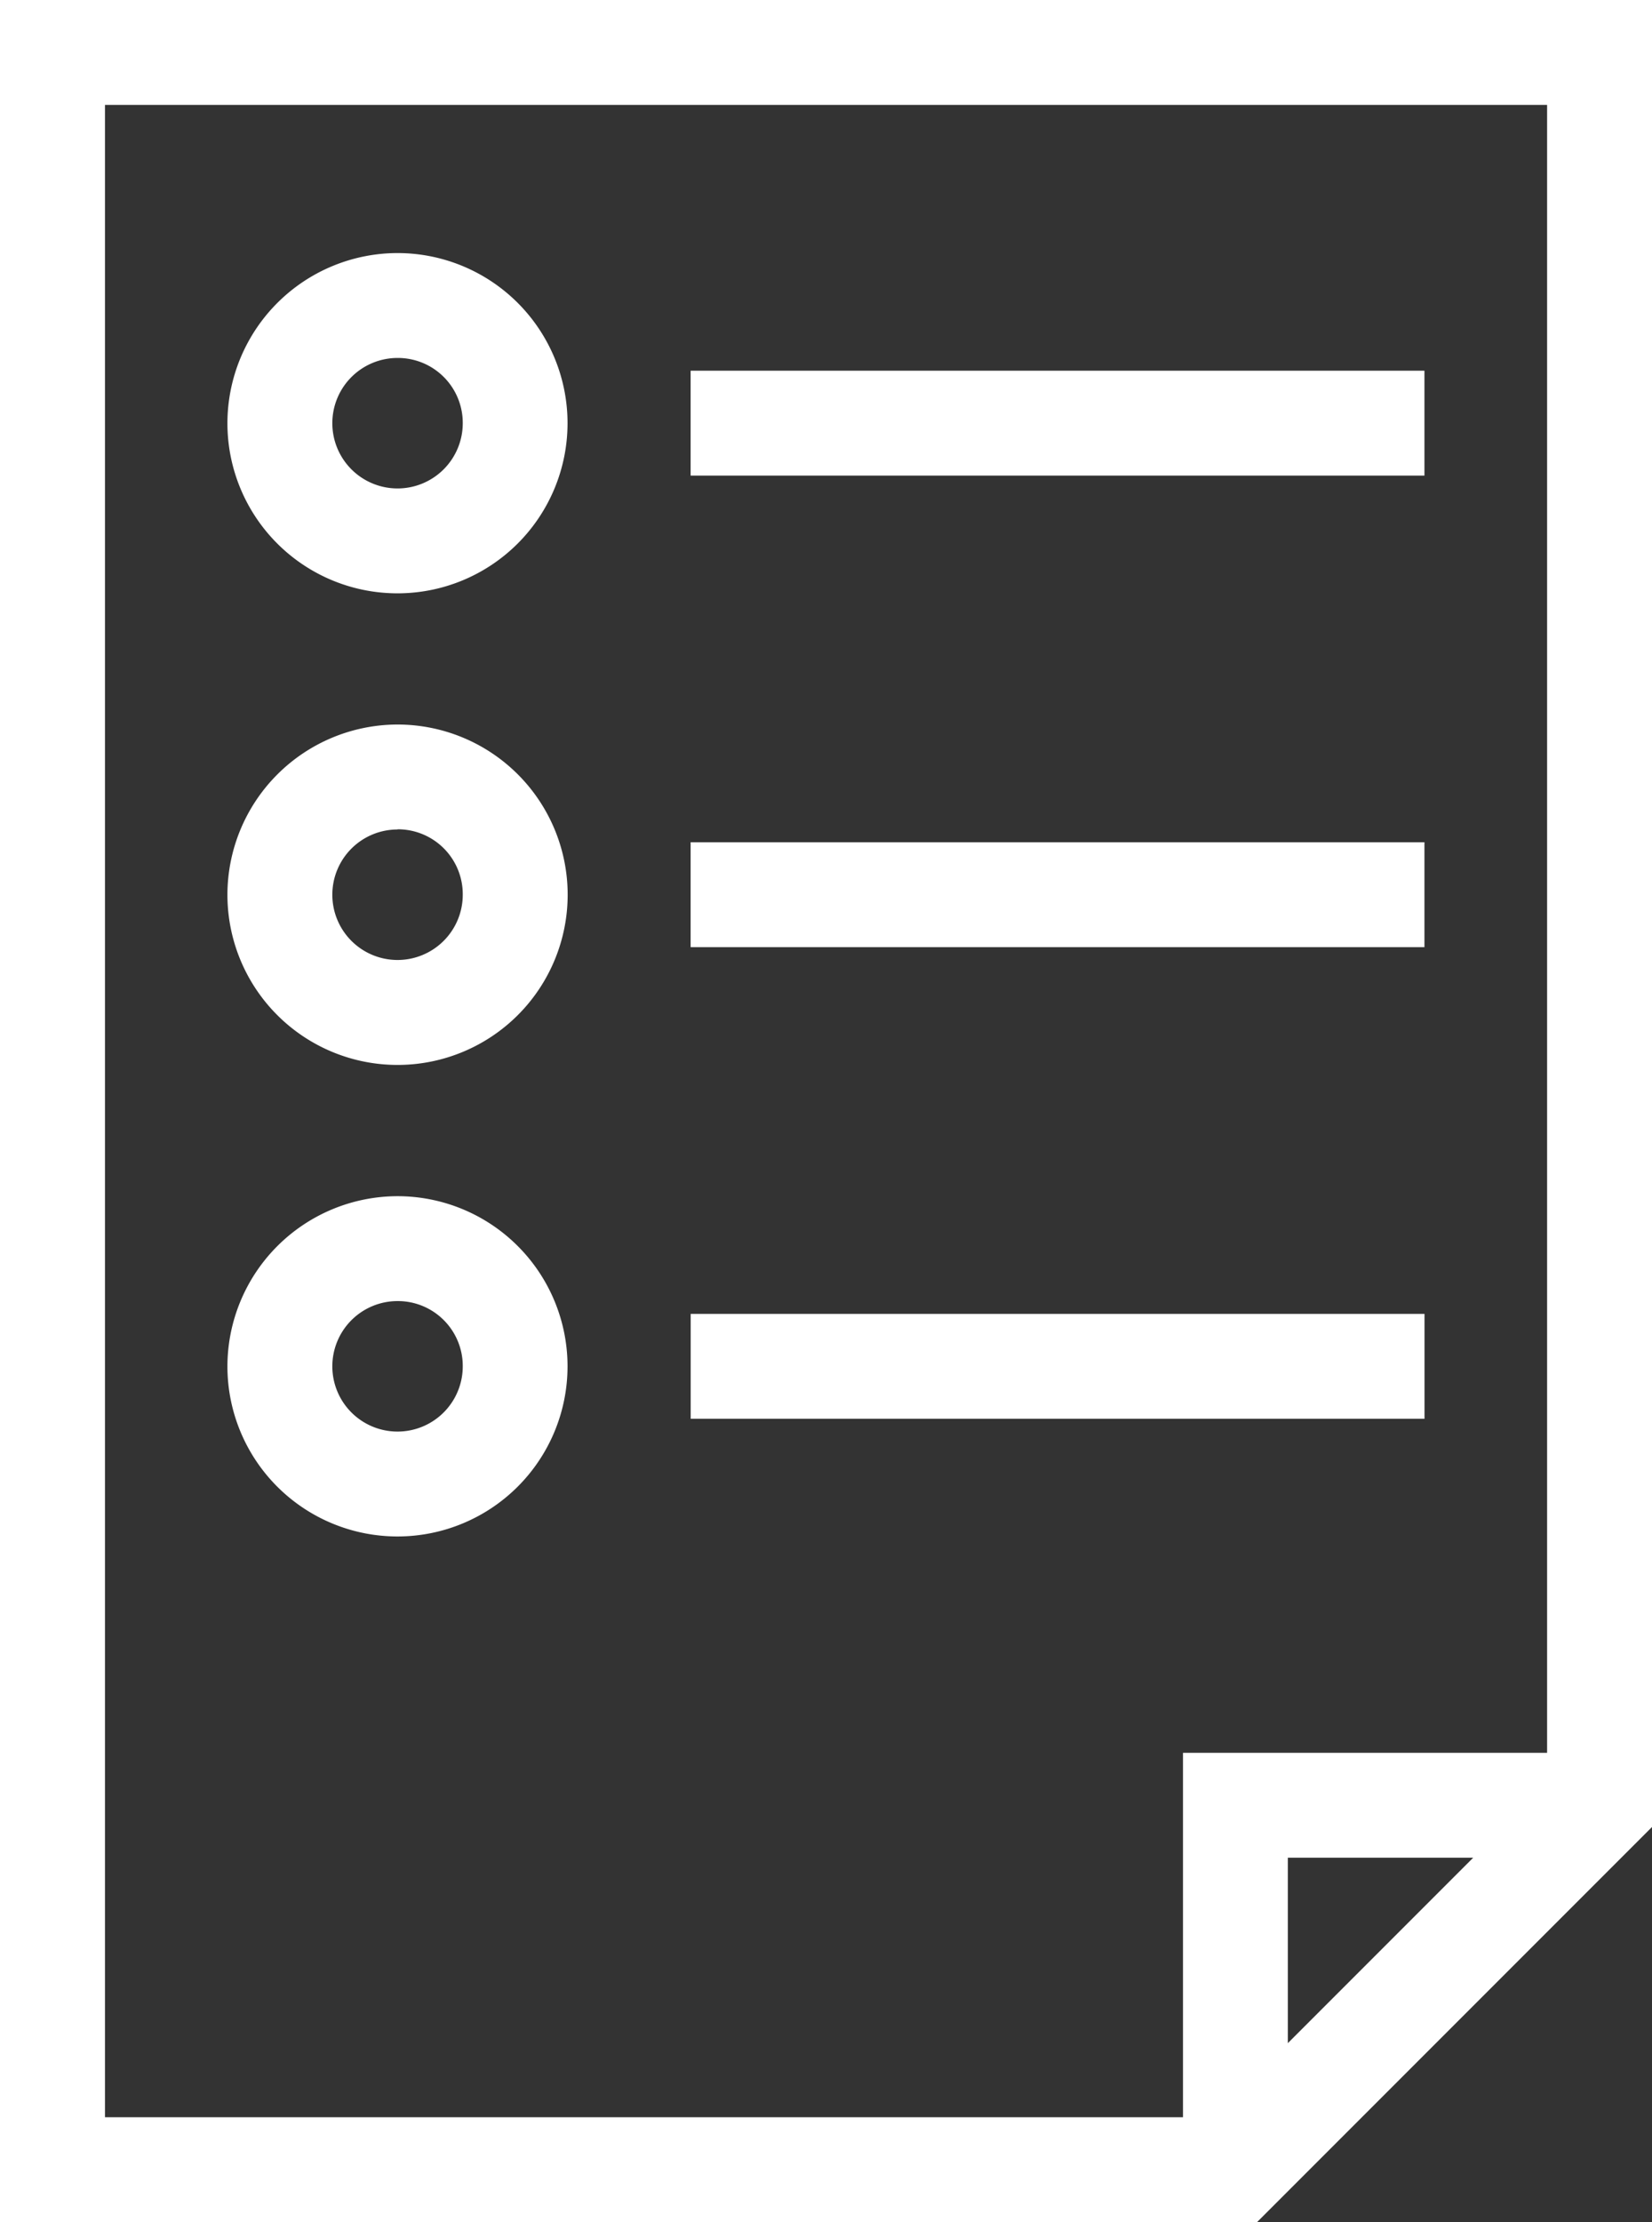 <svg xmlns="http://www.w3.org/2000/svg" width="25.889" height="34.807" viewBox="0 0 25.889 34.807">
  <rect x="0" y="0" width="25.889" height="34.807" fill="#333333" stroke="none"/>
  <g id="noun_task_list_2707377" data-name="noun_task list_2707377" transform="translate(-6.956 -53.11)">
    <g id="Group_537" data-name="Group 537" transform="translate(6.956 53.11)">
      <path id="Path_443" data-name="Path 443" d="M173.859,53.11V81.728l-6.189,6.189h-19.7V53.11ZM158.794,73.691h11.5v1.643h-11.5ZM154.2,71.847a2.665,2.665,0,1,1-2.666,2.666A2.67,2.67,0,0,1,154.2,71.847Zm0,1.643a1.022,1.022,0,1,0,1.022,1.023A1.017,1.017,0,0,0,154.2,73.49Zm4.593-7.187h11.5v1.643h-11.5ZM154.2,64.459a2.666,2.666,0,1,1-2.666,2.666A2.67,2.67,0,0,1,154.2,64.459Zm0,1.644a1.022,1.022,0,1,0,1.022,1.022A1.017,1.017,0,0,0,154.2,66.1Zm4.593-7.186h11.5V60.56h-11.5ZM154.2,57.074a2.665,2.665,0,1,1-2.666,2.665A2.669,2.669,0,0,1,154.2,57.074Zm0,1.643a1.022,1.022,0,1,0,1.022,1.022A1.017,1.017,0,0,0,154.2,58.717Zm16.857,23.492h-2.905v2.905Zm-4.548,4.065V80.566h5.706V54.753h-22.6V86.274Z" transform="translate(-147.97 -53.11)" fill="#ffffff"/>
    </g>
  </g>
</svg>
